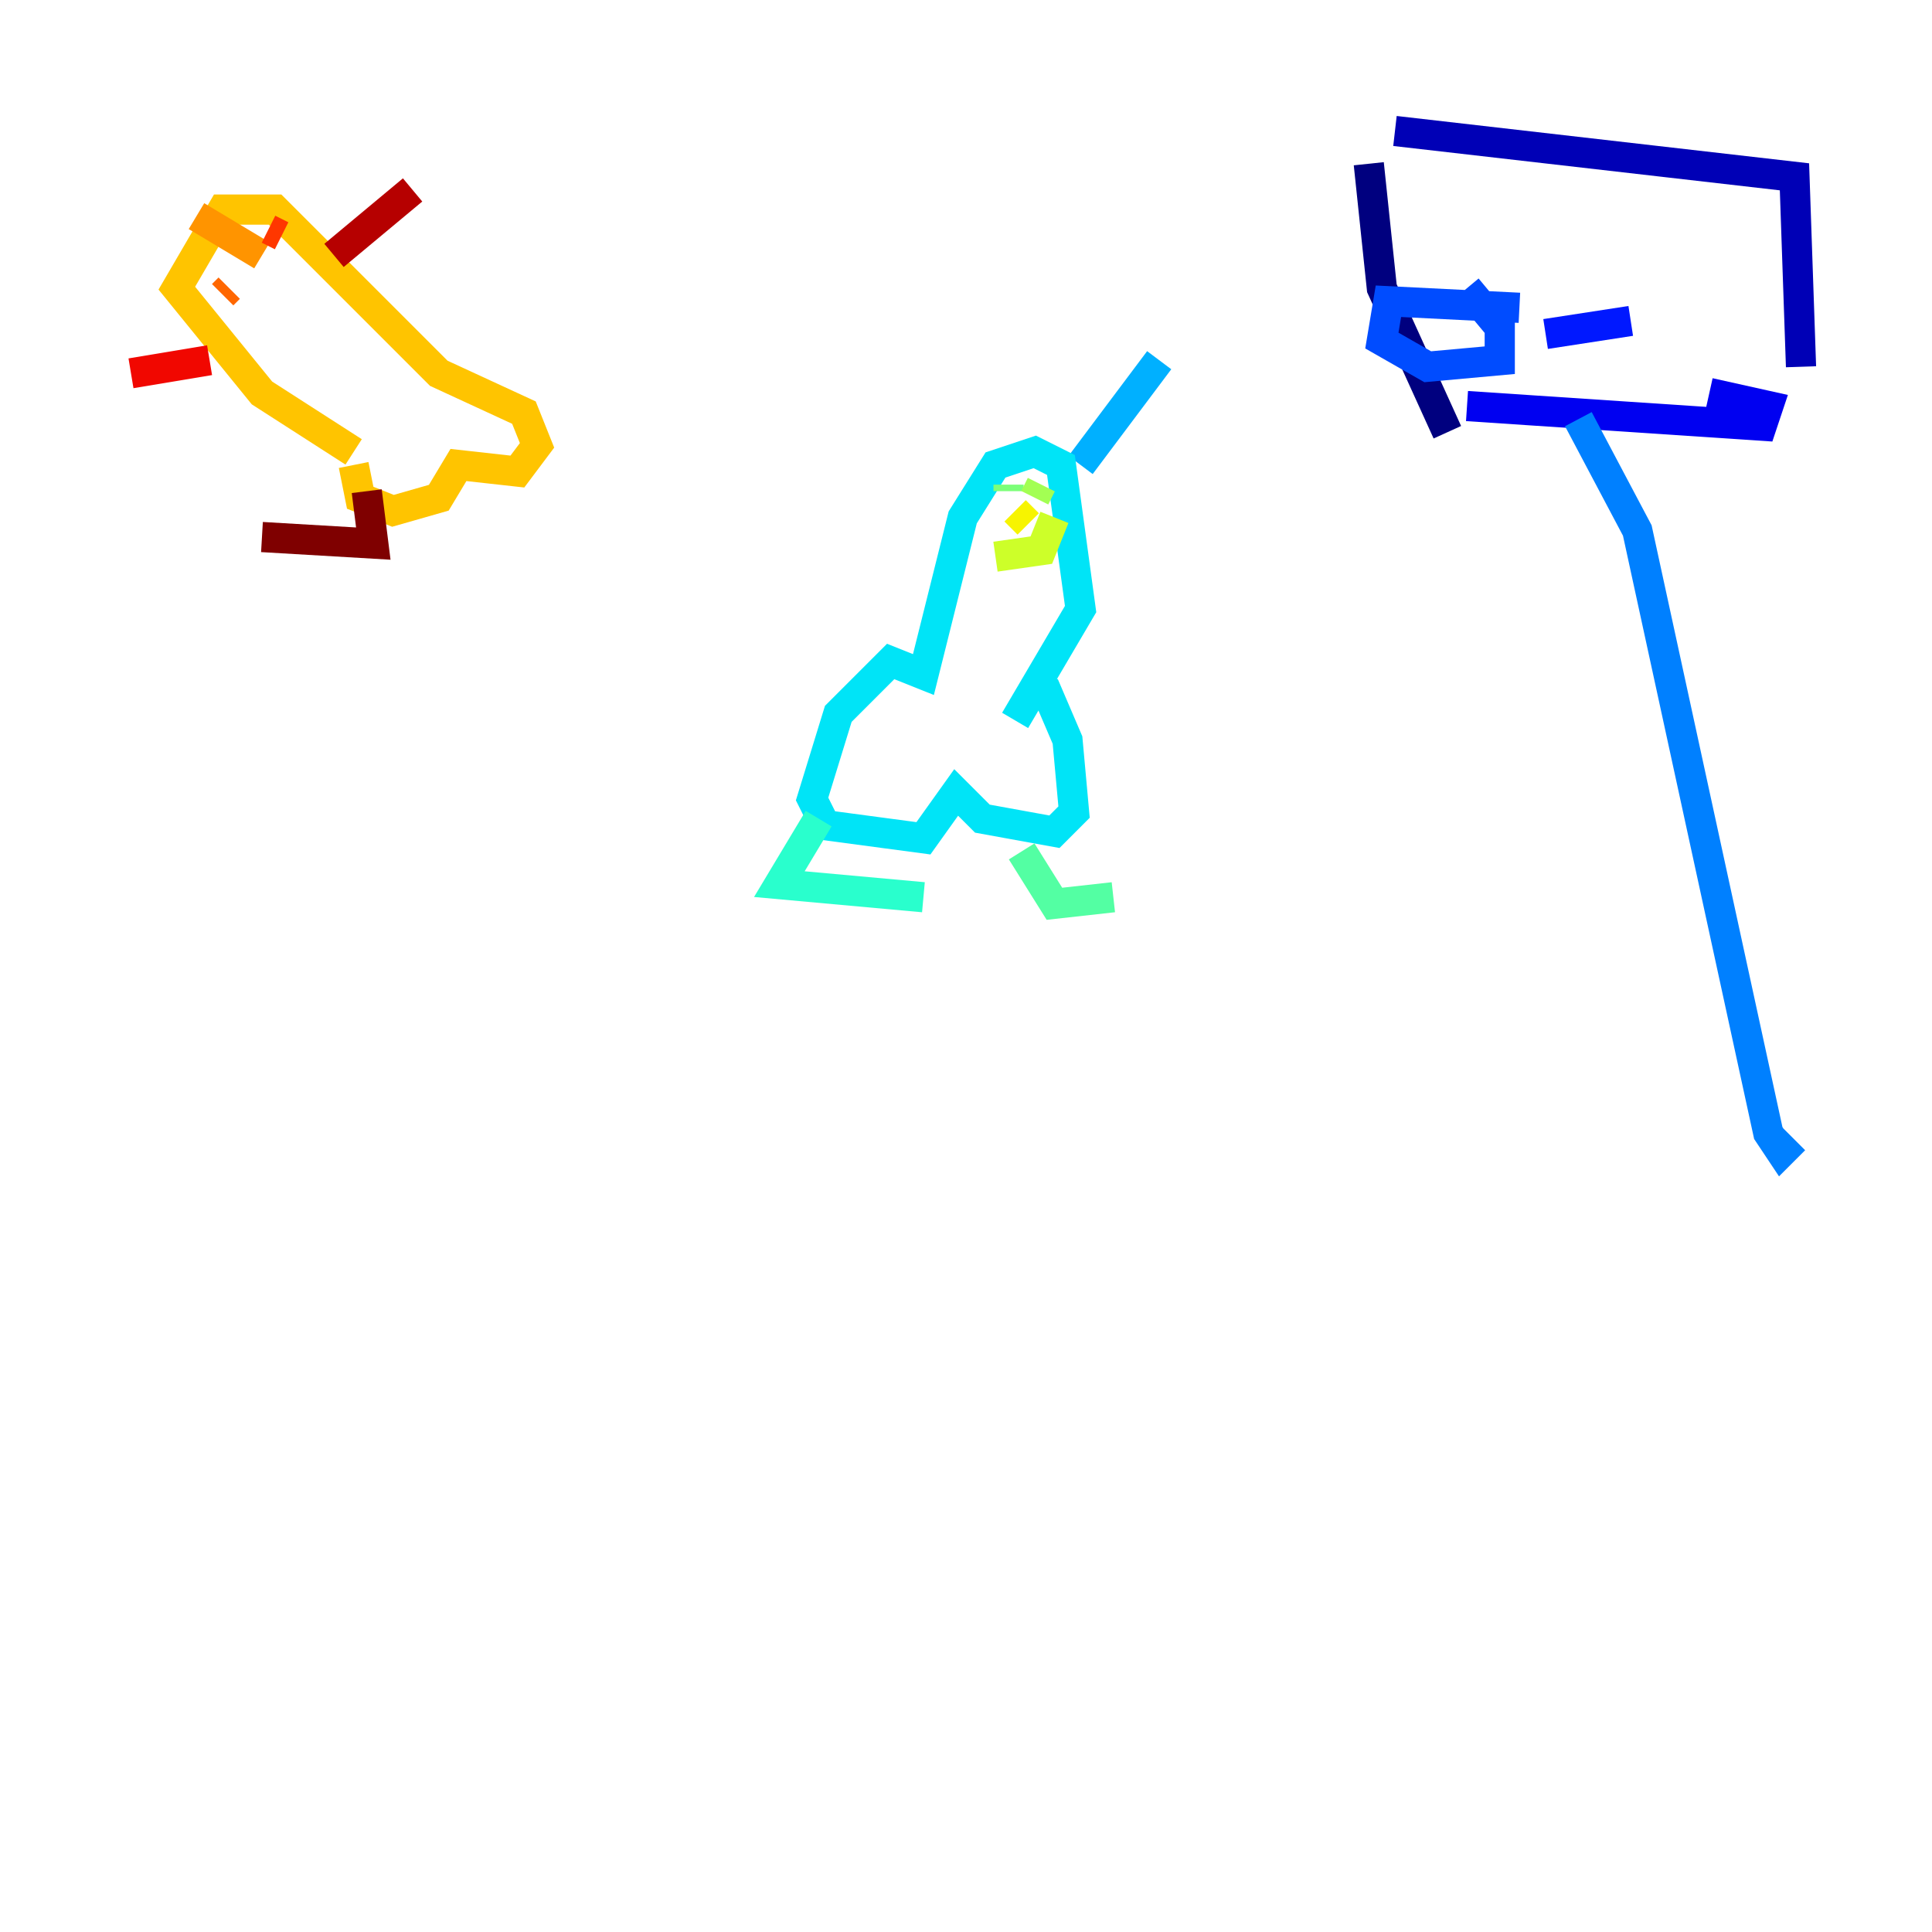 <?xml version="1.0" encoding="utf-8" ?>
<svg baseProfile="tiny" height="128" version="1.2" viewBox="0,0,128,128" width="128" xmlns="http://www.w3.org/2000/svg" xmlns:ev="http://www.w3.org/2001/xml-events" xmlns:xlink="http://www.w3.org/1999/xlink"><defs /><polyline fill="none" points="90.685,10.848 91.552,19.091 95.891,28.637" stroke="#00007f" stroke-width="2" /><polyline fill="none" points="92.42,8.678 118.888,11.715 119.322,24.298" stroke="#0000b6" stroke-width="2" /><polyline fill="none" points="97.193,26.902 116.719,28.203 117.153,26.902 113.248,26.034" stroke="#0000f1" stroke-width="2" /><polyline fill="none" points="108.041,21.261 102.4,22.129" stroke="#0018ff" stroke-width="2" /><polyline fill="none" points="100.664,20.393 91.986,19.959 91.552,22.563 94.59,24.298 99.363,23.864 99.363,21.695 97.193,19.091" stroke="#004cff" stroke-width="2" /><polyline fill="none" points="104.57,27.77 108.475,35.146 117.153,75.064 118.02,76.366 118.888,75.498" stroke="#0080ff" stroke-width="2" /><polyline fill="none" points="71.593,30.807 76.8,23.864" stroke="#00b0ff" stroke-width="2" /><polyline fill="none" points="67.254,47.729 71.593,40.352 70.291,30.807 68.556,29.939 65.953,30.807 63.783,34.278 61.18,44.691 59.01,43.824 55.539,47.295 53.803,52.936 54.671,54.671 61.18,55.539 63.349,52.502 65.085,54.237 69.858,55.105 71.159,53.803 70.725,49.031 69.424,45.993 67.688,45.993" stroke="#00e4f7" stroke-width="2" /><polyline fill="none" points="54.237,54.237 51.634,58.576 61.18,59.444" stroke="#29ffcd" stroke-width="2" /><polyline fill="none" points="67.688,56.407 69.858,59.878 73.763,59.444" stroke="#53ffa3" stroke-width="2" /><polyline fill="none" points="66.82,32.108 66.82,32.542" stroke="#7cff79" stroke-width="2" /><polyline fill="none" points="68.99,32.108 68.556,32.976" stroke="#a3ff53" stroke-width="2" /><polyline fill="none" points="65.953,36.881 68.99,36.447 69.858,34.278" stroke="#cdff29" stroke-width="2" /><polyline fill="none" points="67.254,33.844 68.122,34.712" stroke="#f7f400" stroke-width="2" /><polyline fill="none" points="23.43,30.807 23.864,32.976 26.034,33.844 29.071,32.976 30.373,30.807 34.278,31.241 35.58,29.505 34.712,27.336 29.071,24.732 18.224,13.885 14.752,13.885 11.715,19.091 17.356,26.034 23.43,29.939" stroke="#ffc400" stroke-width="2" /><polyline fill="none" points="13.017,14.319 17.356,16.922" stroke="#ff9400" stroke-width="2" /><polyline fill="none" points="14.752,19.525 15.186,19.091" stroke="#ff6700" stroke-width="2" /><polyline fill="none" points="17.79,15.186 18.658,15.62" stroke="#ff3700" stroke-width="2" /><polyline fill="none" points="13.885,23.864 8.678,24.732" stroke="#f10700" stroke-width="2" /><polyline fill="none" points="22.129,16.922 27.336,12.583" stroke="#b60000" stroke-width="2" /><polyline fill="none" points="24.298,32.542 24.732,36.014 17.356,35.58" stroke="#7f0000" stroke-width="2" /></svg>